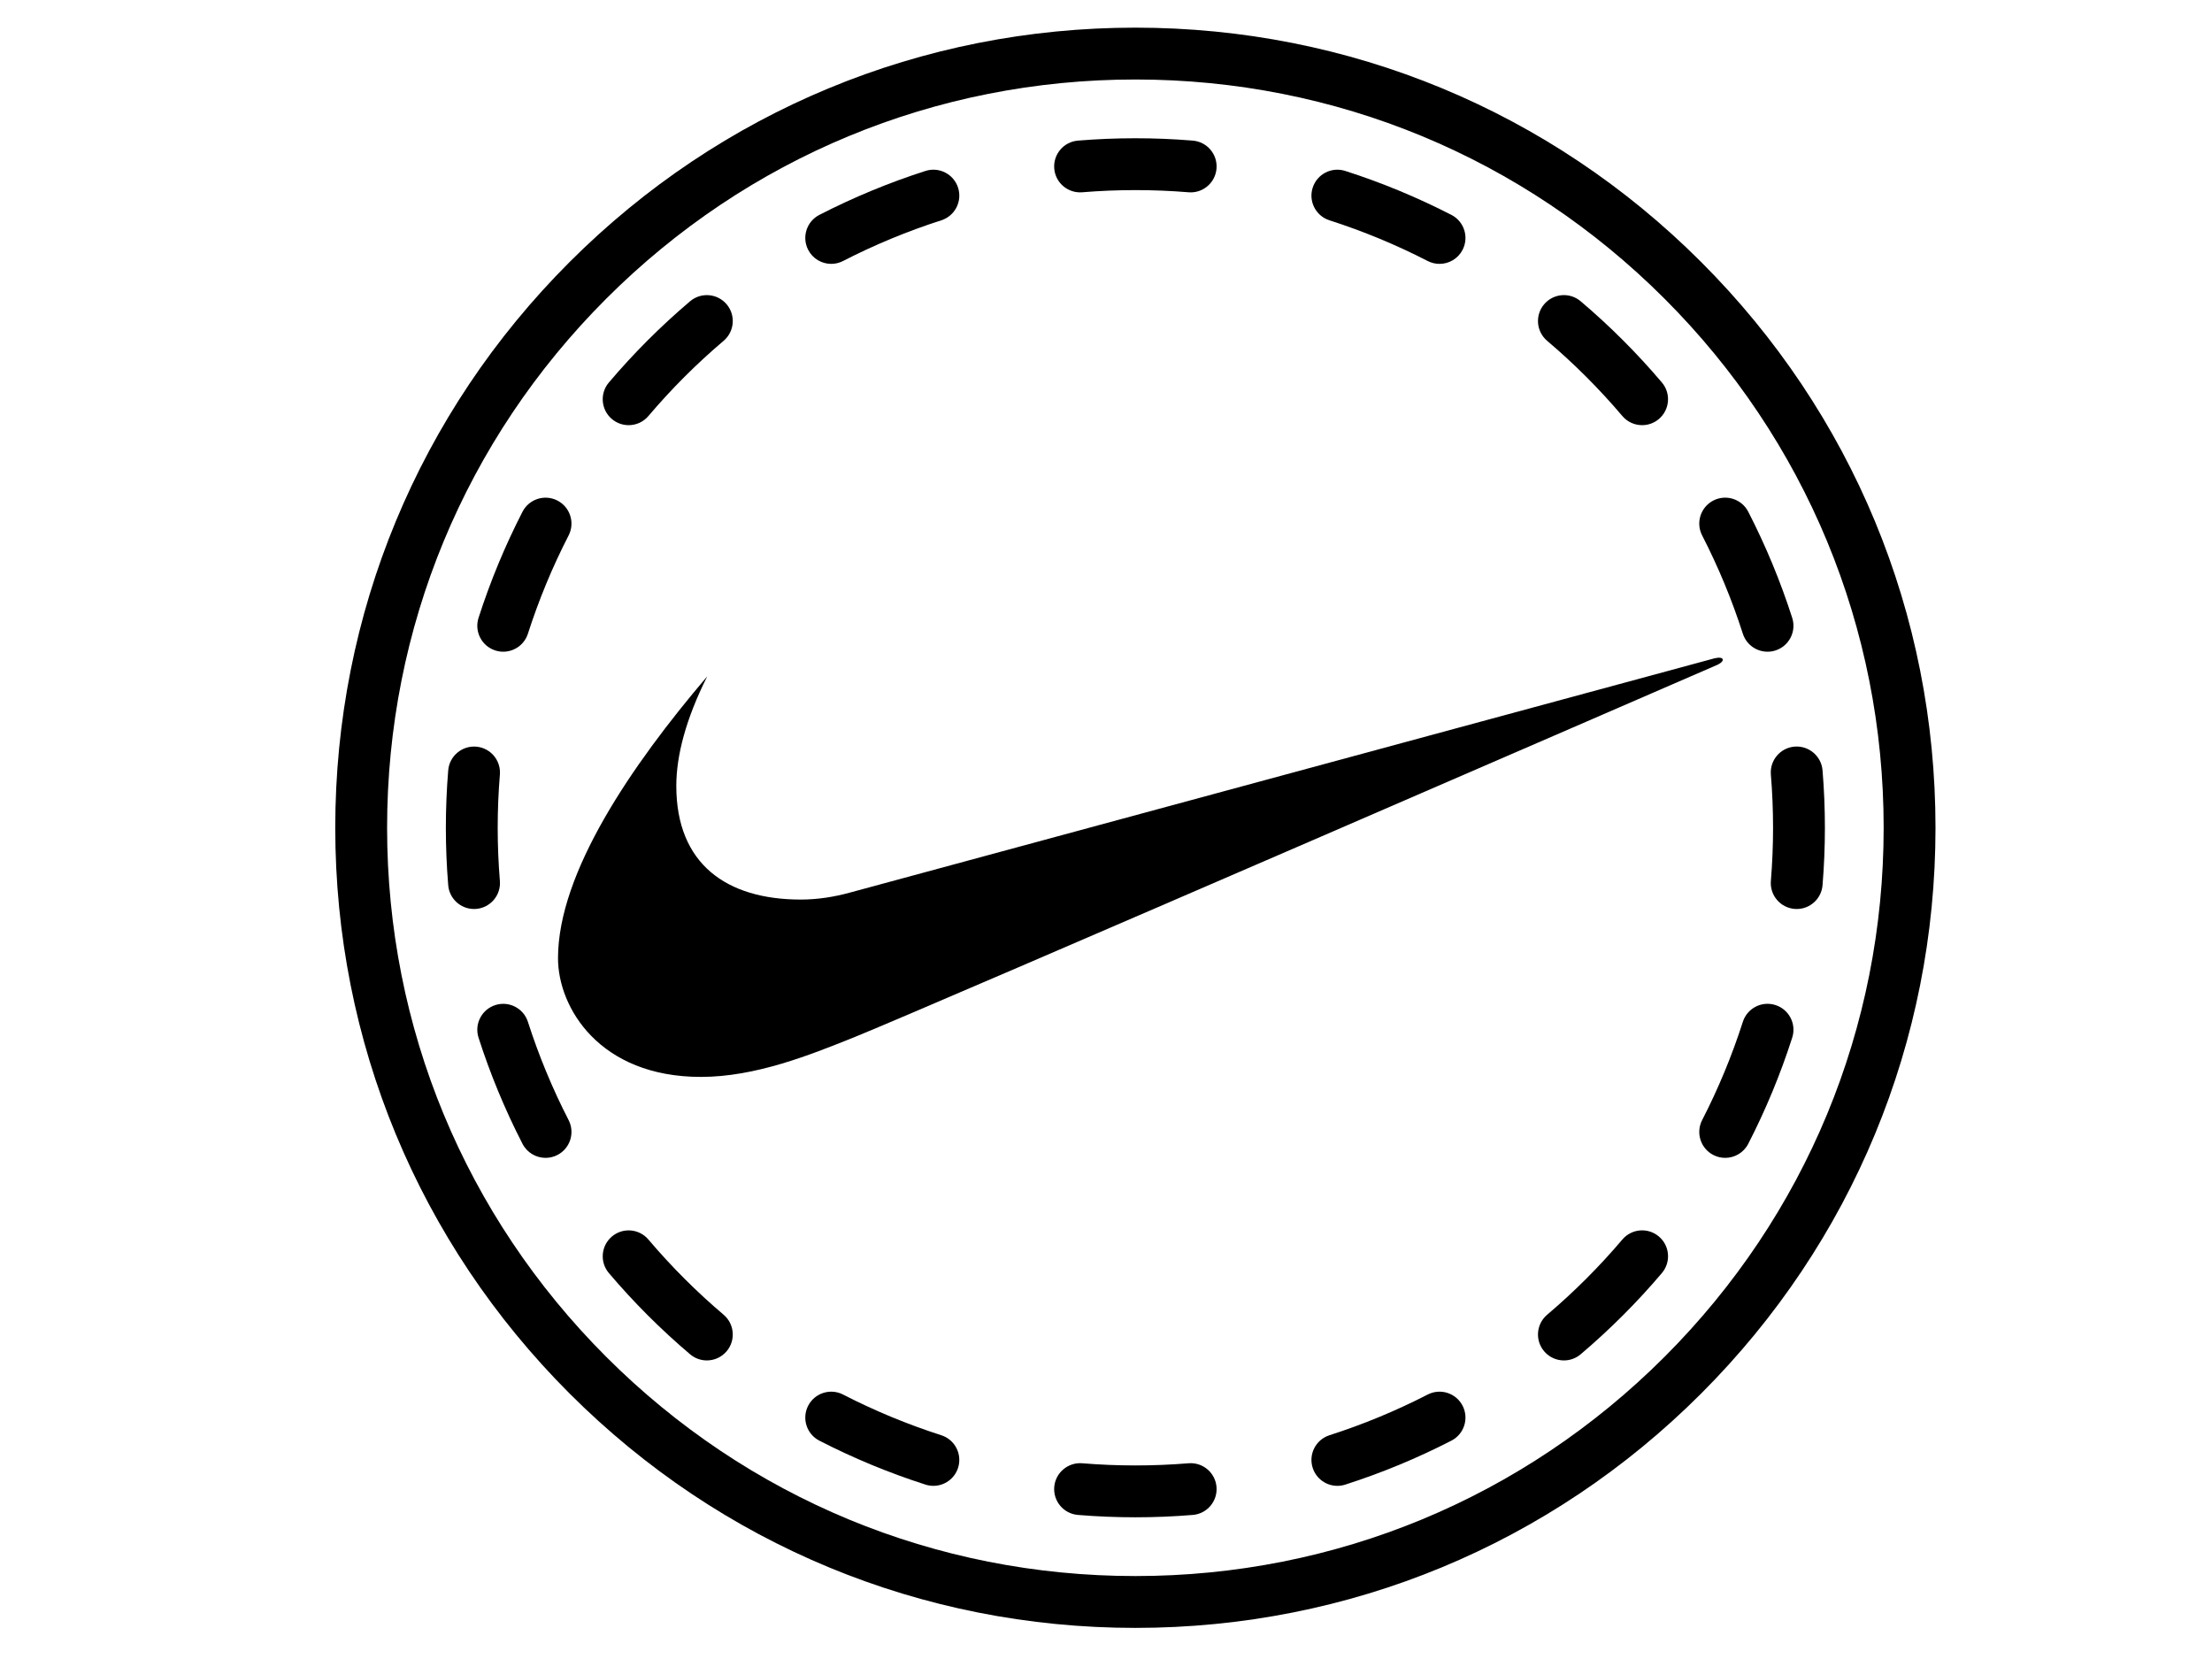 <?xml version="1.0" encoding="UTF-8" standalone="no" ?>
<!DOCTYPE svg PUBLIC "-//W3C//DTD SVG 1.1//EN" "http://www.w3.org/Graphics/SVG/1.1/DTD/svg11.dtd">
<svg xmlns="http://www.w3.org/2000/svg" xmlns:xlink="http://www.w3.org/1999/xlink" version="1.1" width="640" height="480" viewBox="0 0 640 480" xml:space="preserve">
<desc>Created with Fabric.js 3.6.3</desc>
<defs>
</defs>
<g transform="matrix(1 0 0 1 183 247)"  >
<line style="stroke: rgb(0,0,0); stroke-width: 2; stroke-dasharray: none; stroke-linecap: butt; stroke-dashoffset: 0; stroke-linejoin: miter; stroke-miterlimit: 4; fill: rgb(0,0,0); fill-rule: nonzero; opacity: 1;"  x1="0" y1="0" x2="0" y2="0" />
</g>
<g transform="matrix(1 0 0 1 328.5 239.5)"  >
<g style=""   >
		<g transform="matrix(1 0 0 1 0 0)"  >
<path style="stroke: none; stroke-width: 1; stroke-dasharray: none; stroke-linecap: butt; stroke-dashoffset: 0; stroke-linejoin: miter; stroke-miterlimit: 4; fill: rgb(0,0,0); fill-rule: nonzero; opacity: 1;"  transform=" translate(-231.5, -231.5)" d="M 395.195 67.805 C 351.471 24.08 293.336 0 231.5 0 S 111.529 24.08 67.805 67.805 S 0 169.664 0 231.5 s 24.08 119.971 67.805 163.695 S 169.664 463 231.5 463 s 119.971 -24.08 163.695 -67.805 S 463 293.336 463 231.5 S 438.92 111.529 395.195 67.805 z M 384.589 384.589 C 343.697 425.48 289.329 448 231.5 448 s -112.197 -22.52 -153.089 -63.411 C 37.52 343.697 15 289.329 15 231.5 S 37.52 119.303 78.411 78.411 C 119.303 37.52 173.671 15 231.5 15 s 112.197 22.52 153.089 63.411 C 425.48 119.303 448 173.671 448 231.5 S 425.48 343.697 384.589 384.589 z" stroke-linecap="round" />
</g>
		<g transform="matrix(1 0 0 1 0 191.67)"  >
<path style="stroke: none; stroke-width: 1; stroke-dasharray: none; stroke-linecap: butt; stroke-dashoffset: 0; stroke-linejoin: miter; stroke-miterlimit: 4; fill: rgb(0,0,0); fill-rule: nonzero; opacity: 1;"  transform=" translate(-231.5, -423.17)" d="m 246.882 415.368 c -10.156 0.839 -20.607 0.839 -30.764 0 c -4.108 -0.334 -7.751 2.728 -8.092 6.857 c -0.341 4.128 2.729 7.751 6.857 8.092 c 5.487 0.454 11.078 0.683 16.617 0.683 s 11.13 -0.229 16.616 -0.683 c 4.128 -0.341 7.198 -3.964 6.857 -8.092 c -0.34 -4.128 -3.968 -7.193 -8.091 -6.857 z" stroke-linecap="round" />
</g>
		<g transform="matrix(1 0 0 1 191.67 0)"  >
<path style="stroke: none; stroke-width: 1; stroke-dasharray: none; stroke-linecap: butt; stroke-dashoffset: 0; stroke-linejoin: miter; stroke-miterlimit: 4; fill: rgb(0,0,0); fill-rule: nonzero; opacity: 1;"  transform=" translate(-423.17, -231.5)" d="m 430.316 214.874 c -0.342 -4.129 -3.993 -7.186 -8.093 -6.856 c -4.128 0.341 -7.197 3.965 -6.856 8.093 c 0.42 5.076 0.633 10.254 0.633 15.39 c 0 5.129 -0.213 10.305 -0.632 15.383 c -0.341 4.128 2.729 7.751 6.857 8.092 c 0.21 0.017 0.418 0.026 0.626 0.026 c 3.862 0 7.143 -2.965 7.466 -6.883 c 0.454 -5.489 0.683 -11.08 0.683 -16.619 c 0 -5.546 -0.23 -11.14 -0.684 -16.626 z" stroke-linecap="round" />
</g>
		<g transform="matrix(1 0 0 1 0 -191.67)"  >
<path style="stroke: none; stroke-width: 1; stroke-dasharray: none; stroke-linecap: butt; stroke-dashoffset: 0; stroke-linejoin: miter; stroke-miterlimit: 4; fill: rgb(0,0,0); fill-rule: nonzero; opacity: 1;"  transform=" translate(-231.5, -39.83)" d="m 216.116 47.632 c 10.168 -0.839 20.6 -0.839 30.768 0 c 0.21 0.017 0.418 0.026 0.625 0.026 c 3.862 0 7.143 -2.966 7.466 -6.884 c 0.341 -4.128 -2.73 -7.75 -6.858 -8.091 c -10.984 -0.906 -22.248 -0.906 -33.232 0 c -4.128 0.34 -7.199 3.963 -6.858 8.091 c 0.338 4.128 3.974 7.192 8.089 6.858 z" stroke-linecap="round" />
</g>
		<g transform="matrix(1 0 0 1 -191.67 0)"  >
<path style="stroke: none; stroke-width: 1; stroke-dasharray: none; stroke-linecap: butt; stroke-dashoffset: 0; stroke-linejoin: miter; stroke-miterlimit: 4; fill: rgb(0,0,0); fill-rule: nonzero; opacity: 1;"  transform=" translate(-39.83, -231.5)" d="m 47.632 246.883 c -0.419 -5.078 -0.632 -10.254 -0.632 -15.383 s 0.213 -10.304 0.632 -15.381 c 0.341 -4.128 -2.729 -7.751 -6.857 -8.092 c -4.113 -0.331 -7.751 2.729 -8.092 6.857 c -0.454 5.487 -0.683 11.076 -0.683 16.616 c 0 5.539 0.229 11.13 0.683 16.617 c 0.323 3.918 3.604 6.883 7.466 6.883 c 0.207 0 0.416 -0.009 0.626 -0.026 c 4.127 -0.34 7.198 -3.963 6.857 -8.091 z" stroke-linecap="round" />
</g>
		<g transform="matrix(1 0 0 1 -135.3 135.3)"  >
<path style="stroke: none; stroke-width: 1; stroke-dasharray: none; stroke-linecap: butt; stroke-dashoffset: 0; stroke-linejoin: miter; stroke-miterlimit: 4; fill: rgb(0,0,0); fill-rule: nonzero; opacity: 1;"  transform=" translate(-96.2, -366.8)" d="m 112.362 372.392 c -3.891 -3.298 -7.7 -6.807 -11.323 -10.43 c -3.625 -3.625 -7.134 -7.434 -10.43 -11.323 c -2.677 -3.16 -7.41 -3.551 -10.57 -0.873 s -3.551 7.411 -0.873 10.571 c 3.562 4.202 7.352 8.317 11.266 12.231 c 3.913 3.913 8.028 7.703 12.231 11.266 c 1.41 1.195 3.132 1.779 4.846 1.779 c 2.128 0 4.242 -0.9 5.726 -2.65 c 2.677 -3.16 2.286 -7.893 -0.873 -10.571 z" stroke-linecap="round" />
</g>
		<g transform="matrix(1 0 0 1 135.3 135.3)"  >
<path style="stroke: none; stroke-width: 1; stroke-dasharray: none; stroke-linecap: butt; stroke-dashoffset: 0; stroke-linejoin: miter; stroke-miterlimit: 4; fill: rgb(0,0,0); fill-rule: nonzero; opacity: 1;"  transform=" translate(-366.8, -366.8)" d="m 382.967 349.758 c -3.16 -2.678 -7.894 -2.286 -10.57 0.874 c -3.295 3.889 -6.807 7.701 -10.436 11.33 c -3.624 3.625 -7.435 7.134 -11.323 10.43 c -3.16 2.678 -3.551 7.411 -0.873 10.571 c 1.483 1.75 3.598 2.651 5.726 2.651 c 1.713 0 3.436 -0.584 4.846 -1.778 c 4.202 -3.562 8.317 -7.353 12.232 -11.268 c 3.919 -3.919 7.712 -8.037 11.271 -12.239 c 2.678 -3.161 2.287 -7.893 -0.873 -10.571 z" stroke-linecap="round" />
</g>
		<g transform="matrix(1 0 0 1 135.3 -135.3)"  >
<path style="stroke: none; stroke-width: 1; stroke-dasharray: none; stroke-linecap: butt; stroke-dashoffset: 0; stroke-linejoin: miter; stroke-miterlimit: 4; fill: rgb(0,0,0); fill-rule: nonzero; opacity: 1;"  transform=" translate(-366.8, -96.2)" d="m 350.637 90.608 c 3.89 3.296 7.7 6.806 11.324 10.43 c 3.625 3.625 7.134 7.436 10.431 11.325 c 1.484 1.75 3.598 2.65 5.726 2.65 c 1.714 0 3.437 -0.584 4.846 -1.779 c 3.159 -2.678 3.55 -7.411 0.872 -10.571 c -3.563 -4.202 -7.353 -8.317 -11.267 -12.232 c -3.915 -3.915 -8.03 -7.706 -12.232 -11.267 c -3.161 -2.677 -7.894 -2.288 -10.571 0.873 c -2.679 3.161 -2.288 7.893 0.871 10.571 z" stroke-linecap="round" />
</g>
		<g transform="matrix(1 0 0 1 -135.3 -135.3)"  >
<path style="stroke: none; stroke-width: 1; stroke-dasharray: none; stroke-linecap: butt; stroke-dashoffset: 0; stroke-linejoin: miter; stroke-miterlimit: 4; fill: rgb(0,0,0); fill-rule: nonzero; opacity: 1;"  transform=" translate(-96.2, -96.2)" d="m 80.037 113.235 c 1.41 1.195 3.132 1.779 4.846 1.779 c 2.128 0 4.242 -0.9 5.726 -2.65 c 3.297 -3.89 6.806 -7.7 10.431 -11.325 c 3.623 -3.623 7.433 -7.132 11.323 -10.43 c 3.159 -2.678 3.55 -7.411 0.872 -10.571 c -2.68 -3.159 -7.412 -3.549 -10.571 -0.872 c -4.203 3.563 -8.318 7.353 -12.231 11.267 c -3.914 3.914 -7.704 8.03 -11.267 12.231 c -2.679 3.16 -2.288 7.893 0.871 10.571 z" stroke-linecap="round" />
</g>
		<g transform="matrix(1 0 0 1 73.22 176.78)"  >
<path style="stroke: none; stroke-width: 1; stroke-dasharray: none; stroke-linecap: butt; stroke-dashoffset: 0; stroke-linejoin: miter; stroke-miterlimit: 4; fill: rgb(0,0,0); fill-rule: nonzero; opacity: 1;"  transform=" translate(-304.72, -408.28)" d="m 316.074 395.486 c -4.534 2.332 -9.234 4.509 -13.969 6.47 c -4.734 1.961 -9.597 3.746 -14.453 5.303 c -3.944 1.265 -6.116 5.488 -4.851 9.433 c 1.021 3.183 3.968 5.211 7.14 5.211 c 0.759 0 1.531 -0.116 2.293 -0.36 c 5.246 -1.683 10.499 -3.61 15.611 -5.728 c 5.113 -2.118 10.189 -4.469 15.09 -6.989 c 3.684 -1.895 5.134 -6.416 3.239 -10.1 c -1.894 -3.685 -6.418 -5.134 -10.1 -3.24 z" stroke-linecap="round" />
</g>
		<g transform="matrix(1 0 0 1 176.78 -73.23)"  >
<path style="stroke: none; stroke-width: 1; stroke-dasharray: none; stroke-linecap: butt; stroke-dashoffset: 0; stroke-linejoin: miter; stroke-miterlimit: 4; fill: rgb(0,0,0); fill-rule: nonzero; opacity: 1;"  transform=" translate(-408.28, -158.27)" d="m 401.955 160.895 c 1.965 4.744 3.749 9.607 5.304 14.454 c 1.021 3.183 3.968 5.212 7.14 5.212 c 0.759 0 1.53 -0.116 2.292 -0.36 c 3.944 -1.265 6.116 -5.488 4.852 -9.432 c -1.679 -5.237 -3.606 -10.49 -5.728 -15.613 c -2.115 -5.108 -4.469 -10.188 -6.993 -15.098 c -1.895 -3.684 -6.414 -5.132 -10.1 -3.24 c -3.684 1.894 -5.135 6.416 -3.24 10.1 c 2.336 4.544 4.515 9.248 6.473 13.977 z" stroke-linecap="round" />
</g>
		<g transform="matrix(1 0 0 1 -73.22 -176.78)"  >
<path style="stroke: none; stroke-width: 1; stroke-dasharray: none; stroke-linecap: butt; stroke-dashoffset: 0; stroke-linejoin: miter; stroke-miterlimit: 4; fill: rgb(0,0,0); fill-rule: nonzero; opacity: 1;"  transform=" translate(-158.28, -54.72)" d="m 143.5 68.347 c 1.154 0 2.326 -0.268 3.424 -0.832 c 4.536 -2.333 9.236 -4.51 13.971 -6.471 c 4.737 -1.962 9.601 -3.747 14.454 -5.303 c 3.944 -1.265 6.116 -5.488 4.852 -9.432 c -1.265 -3.945 -5.491 -6.116 -9.432 -4.851 c -5.245 1.682 -10.498 3.609 -15.614 5.728 c -5.113 2.118 -10.189 4.47 -15.09 6.989 c -3.684 1.894 -5.135 6.416 -3.24 10.1 c 1.329 2.586 3.954 4.072 6.675 4.072 z" stroke-linecap="round" />
</g>
		<g transform="matrix(1 0 0 1 -176.78 73.22)"  >
<path style="stroke: none; stroke-width: 1; stroke-dasharray: none; stroke-linecap: butt; stroke-dashoffset: 0; stroke-linejoin: miter; stroke-miterlimit: 4; fill: rgb(0,0,0); fill-rule: nonzero; opacity: 1;"  transform=" translate(-54.72, -304.72)" d="m 61.045 302.105 c -1.962 -4.736 -3.746 -9.599 -5.304 -14.454 c -1.266 -3.945 -5.491 -6.114 -9.433 -4.851 c -3.944 1.266 -6.116 5.489 -4.851 9.433 c 1.683 5.245 3.609 10.497 5.728 15.611 c 2.118 5.114 4.47 10.191 6.989 15.091 c 1.33 2.586 3.955 4.071 6.676 4.071 c 1.155 0 2.327 -0.268 3.424 -0.832 c 3.684 -1.895 5.135 -6.417 3.24 -10.1 c -2.331 -4.533 -4.509 -9.234 -6.469 -13.969 z" stroke-linecap="round" />
</g>
		<g transform="matrix(1 0 0 1 -73.22 176.78)"  >
<path style="stroke: none; stroke-width: 1; stroke-dasharray: none; stroke-linecap: butt; stroke-dashoffset: 0; stroke-linejoin: miter; stroke-miterlimit: 4; fill: rgb(0,0,0); fill-rule: nonzero; opacity: 1;"  transform=" translate(-158.28, -408.28)" d="m 175.348 407.259 c -4.856 -1.558 -9.719 -3.342 -14.453 -5.303 c -4.734 -1.961 -9.435 -4.138 -13.969 -6.47 c -3.681 -1.892 -8.205 -0.445 -10.101 3.239 c -1.895 3.684 -0.444 8.205 3.239 10.1 c 4.9 2.52 9.977 4.872 15.09 6.989 c 5.112 2.118 10.365 4.045 15.611 5.728 c 0.762 0.244 1.533 0.36 2.293 0.36 c 3.172 0 6.119 -2.029 7.14 -5.211 c 1.266 -3.944 -0.906 -8.167 -4.85 -9.432 z" stroke-linecap="round" />
</g>
		<g transform="matrix(1 0 0 1 176.78 73.22)"  >
<path style="stroke: none; stroke-width: 1; stroke-dasharray: none; stroke-linecap: butt; stroke-dashoffset: 0; stroke-linejoin: miter; stroke-miterlimit: 4; fill: rgb(0,0,0); fill-rule: nonzero; opacity: 1;"  transform=" translate(-408.28, -304.72)" d="m 416.694 282.792 c -3.942 -1.265 -8.166 0.906 -9.433 4.85 c -1.563 4.87 -3.348 9.735 -5.307 14.463 c -1.96 4.735 -4.138 9.435 -6.47 13.97 c -1.895 3.684 -0.443 8.206 3.24 10.1 c 1.098 0.564 2.269 0.832 3.424 0.832 c 2.721 0 5.346 -1.485 6.676 -4.071 c 2.52 -4.9 4.871 -9.978 6.988 -15.09 c 2.115 -5.105 4.044 -10.361 5.731 -15.621 c 1.268 -3.944 -0.904 -8.167 -4.849 -9.433 z" stroke-linecap="round" />
</g>
		<g transform="matrix(1 0 0 1 73.22 -176.78)"  >
<path style="stroke: none; stroke-width: 1; stroke-dasharray: none; stroke-linecap: butt; stroke-dashoffset: 0; stroke-linejoin: miter; stroke-miterlimit: 4; fill: rgb(0,0,0); fill-rule: nonzero; opacity: 1;"  transform=" translate(-304.72, -54.72)" d="m 287.651 55.741 c 4.854 1.557 9.717 3.341 14.454 5.303 c 4.734 1.961 9.435 4.138 13.971 6.471 c 1.098 0.564 2.269 0.832 3.424 0.832 c 2.721 0 5.346 -1.485 6.676 -4.072 c 1.895 -3.684 0.443 -8.206 -3.24 -10.1 c -4.9 -2.52 -9.977 -4.871 -15.09 -6.989 c -5.116 -2.119 -10.369 -4.046 -15.614 -5.728 c -3.939 -1.264 -8.167 0.907 -9.432 4.851 s 0.907 8.168 4.851 9.432 z" stroke-linecap="round" />
</g>
		<g transform="matrix(1 0 0 1 -176.78 -73.22)"  >
<path style="stroke: none; stroke-width: 1; stroke-dasharray: none; stroke-linecap: butt; stroke-dashoffset: 0; stroke-linejoin: miter; stroke-miterlimit: 4; fill: rgb(0,0,0); fill-rule: nonzero; opacity: 1;"  transform=" translate(-54.72, -158.28)" d="m 64.274 136.825 c -3.682 -1.893 -8.204 -0.444 -10.1 3.24 c -2.52 4.901 -4.871 9.978 -6.989 15.09 c -2.121 5.123 -4.049 10.375 -5.728 15.613 c -1.265 3.944 0.907 8.167 4.852 9.432 c 0.762 0.244 1.533 0.36 2.292 0.36 c 3.172 0 6.119 -2.029 7.14 -5.212 c 1.555 -4.847 3.339 -9.709 5.304 -14.454 c 1.96 -4.733 4.137 -9.434 6.47 -13.969 c 1.894 -3.683 0.443 -8.205 -3.241 -10.1 z" stroke-linecap="round" />
</g>
</g>
</g>
<g transform="matrix(6.74 0 0 6.74 329.95 250.95)"  >
<path style="stroke: none; stroke-width: 1; stroke-dasharray: none; stroke-linecap: butt; stroke-dashoffset: 0; stroke-linejoin: miter; stroke-miterlimit: 4; fill: rgb(0,0,0); fill-rule: evenodd; opacity: 1;"  transform=" translate(-25, -25)" d="M 6.406 16.801 C 3.152 20.621 0 25.234 0 28.902 C 0 31.02 1.781 33.996 6.133 33.996 C 8.484 33.996 10.82 33.051 12.648 32.32 C 15.73 31.086 49.789 16.297 49.789 16.297 C 50.117 16.133 50.059 15.926 49.645 16.027 C 49.48 16.07 12.566 26.074 12.566 26.074 C 11.855 26.273 11.129 26.383 10.422 26.383 C 7.23 26.383 5.078 24.852 5.078 21.504 C 5.078 20.207 5.484 18.641 6.406 16.801 Z" stroke-linecap="round" />
</g>
</svg>